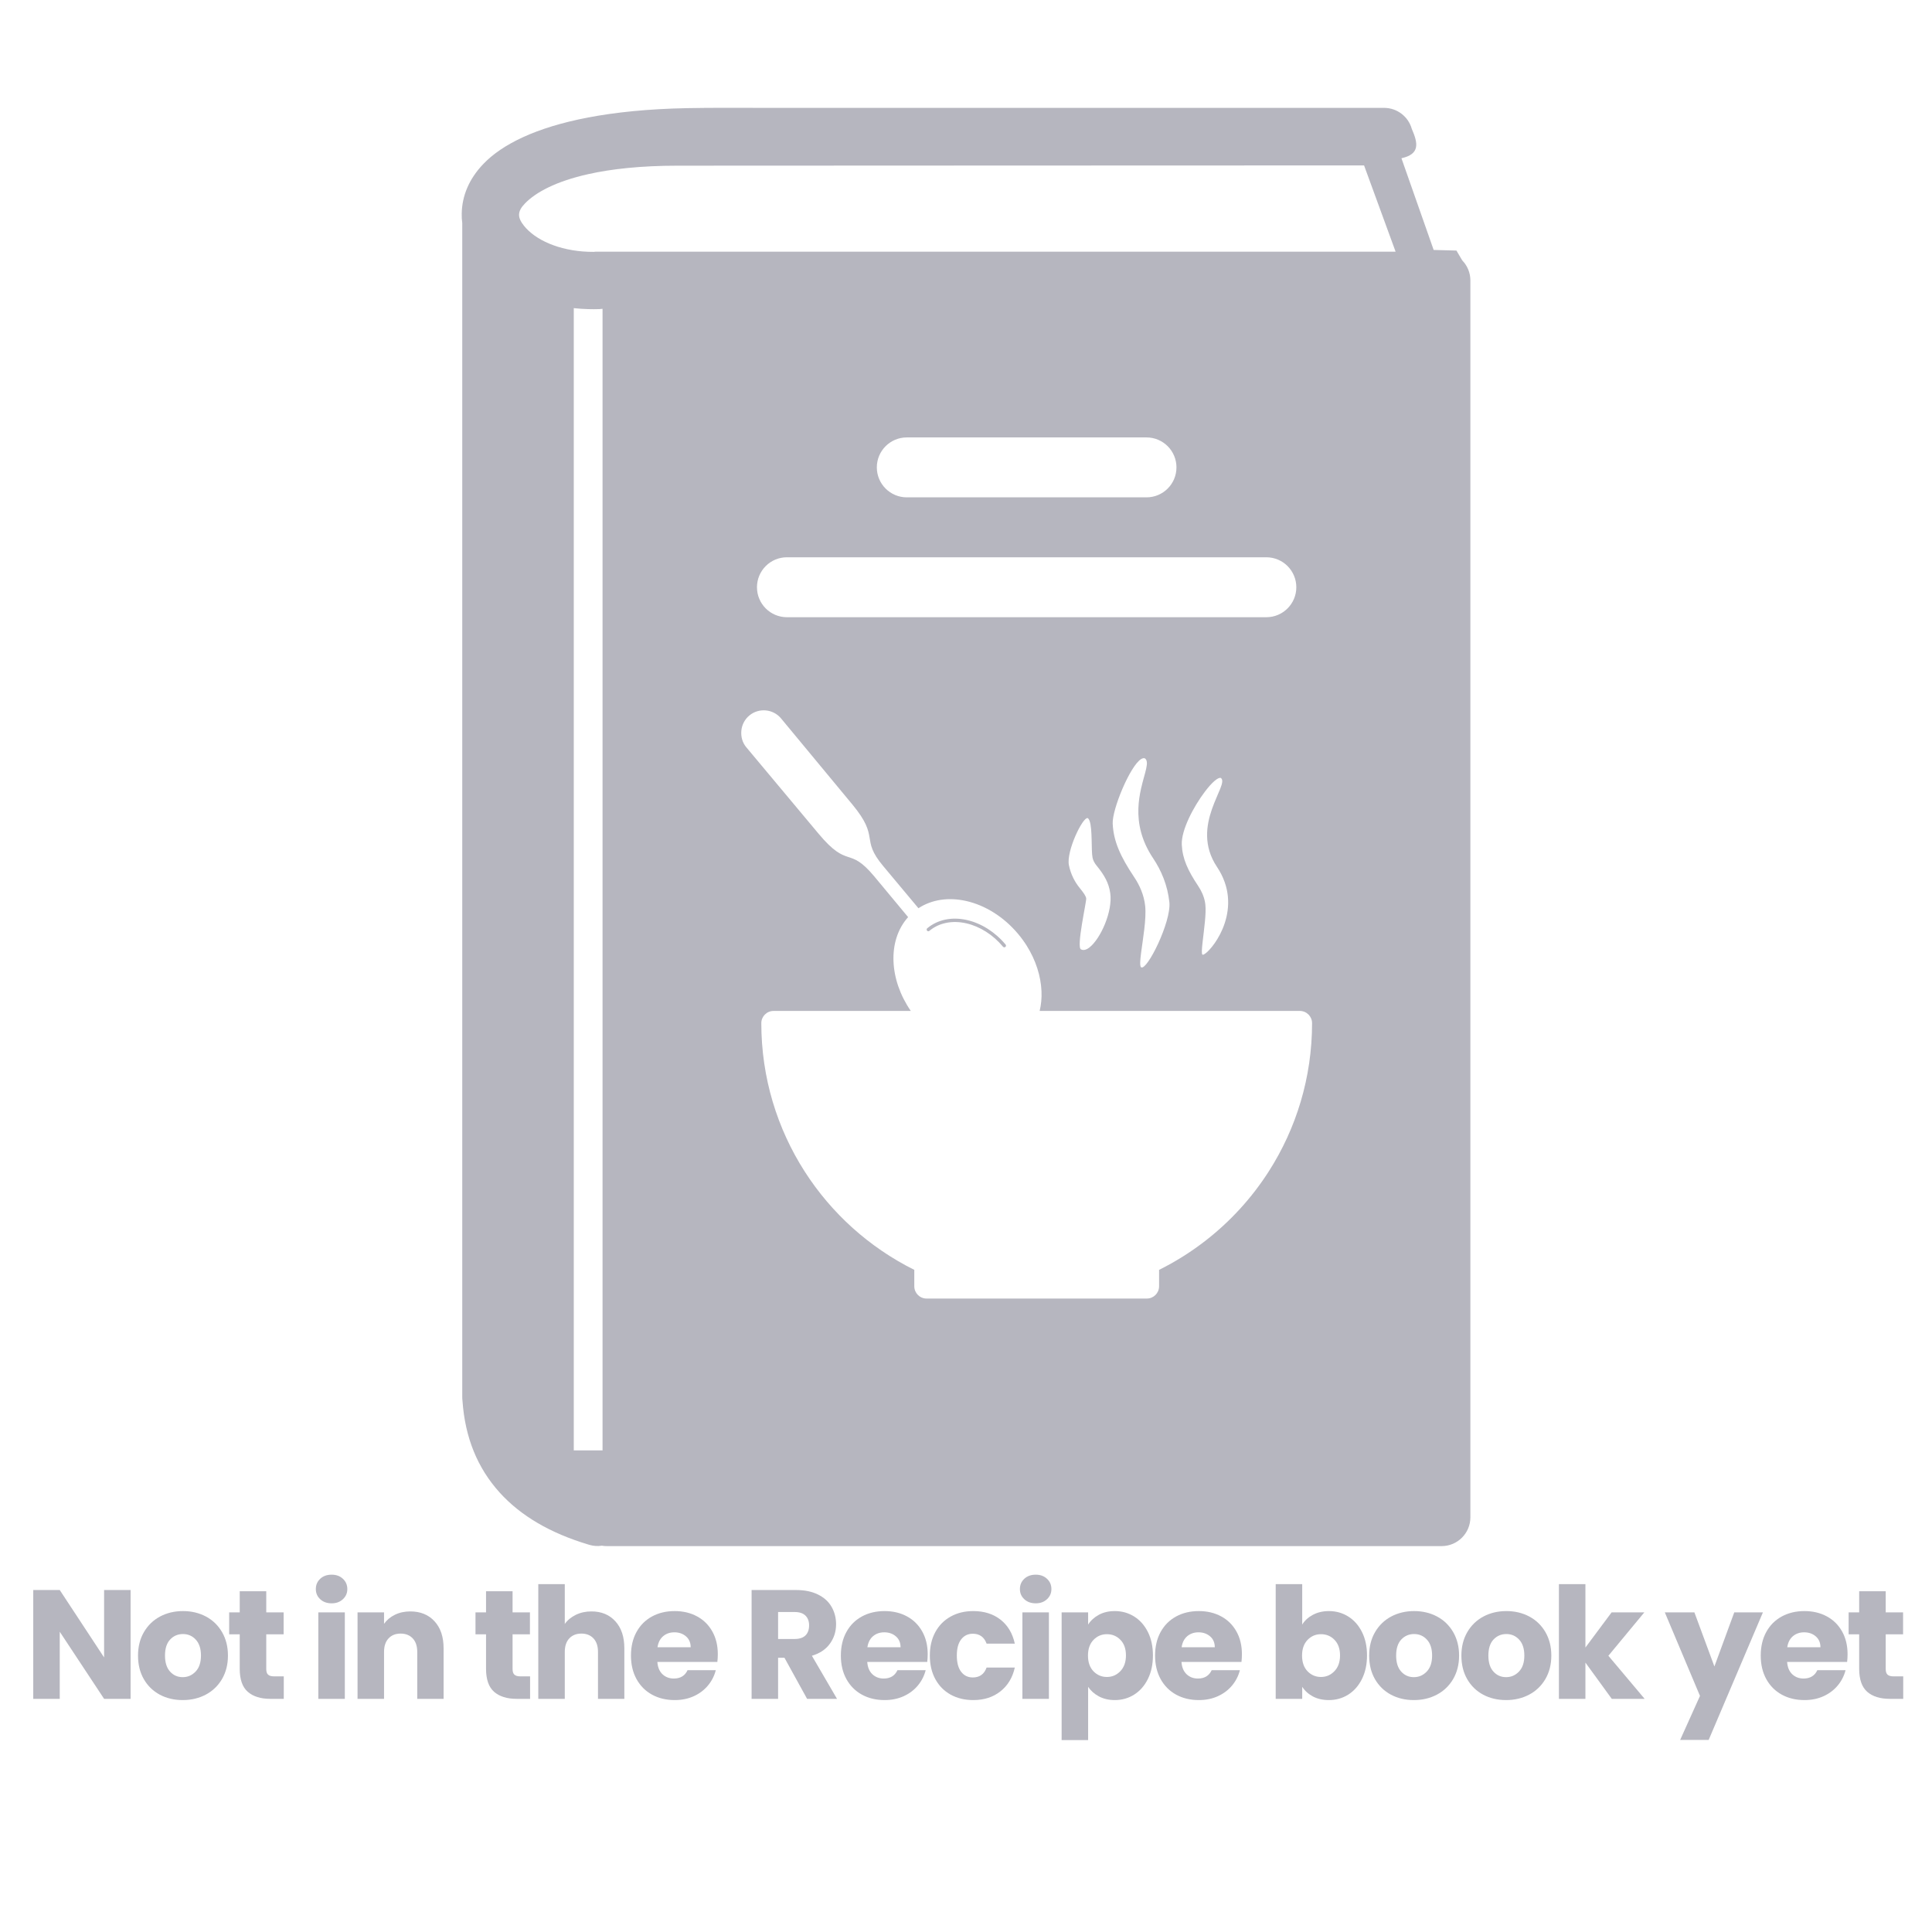 <svg xmlns="http://www.w3.org/2000/svg" xmlns:xlink="http://www.w3.org/1999/xlink" width="1080" zoomAndPan="magnify" viewBox="0 0 810 810" height="1080" preserveAspectRatio="xMidYMid meet" version="1.0"><defs><g/><clipPath id="b19707b189"><path d="M 193.156 45.199 L 616.906 45.199 L 616.906 648.199 L 193.156 648.199 Z M 193.156 45.199 " clip-rule="nonzero"/></clipPath></defs><g clip-path="url(#b19707b189)"><path fill="#b6b6bf" d="M 613.047 109.168 C 615.16 111.34 616.465 114.312 616.465 117.582 L 616.465 636.152 C 616.465 642.809 611.066 648.211 604.406 648.211 L 505.184 648.211 L 505.184 520.34 C 515.691 512.223 524.762 502.332 531.938 491.117 C 543.426 473.164 550.09 451.836 550.09 428.965 C 550.09 426.137 547.789 423.84 544.957 423.84 L 505.184 423.84 L 505.184 399.887 C 509.188 397.152 521.602 380.488 510.234 363.465 C 498.504 345.914 515.742 328.918 511.852 326.164 C 510.633 325.758 507.992 328.176 505.184 331.875 L 505.184 258.77 L 530.926 258.77 C 537.863 258.77 543.488 253.141 543.488 246.207 C 543.488 239.27 537.863 233.641 530.926 233.641 L 505.184 233.641 L 505.184 105.527 L 585.117 105.527 L 571.891 69.348 L 505.184 69.375 L 505.184 45.227 L 580.285 45.227 C 585.82 45.227 590.484 48.953 591.902 54.039 C 594.547 60.109 595.371 64.621 587.562 66.344 L 601.07 104.793 L 610.617 105.047 Z M 505.184 386.227 C 505.426 383.605 505.547 381.125 505.359 379.316 C 505.316 378.922 505.258 378.527 505.184 378.141 Z M 505.184 648.211 L 478.402 648.211 L 478.402 544.422 L 480.816 544.422 C 483.656 544.422 485.949 542.121 485.949 539.289 L 485.949 532.395 C 492.773 529.008 499.215 524.957 505.184 520.34 Z M 478.402 45.227 L 505.184 45.227 L 505.184 69.375 L 478.402 69.379 Z M 505.184 105.527 L 505.184 233.641 L 478.402 233.641 L 478.402 208.516 L 480.676 208.516 C 487.617 208.516 493.238 202.891 493.238 195.953 C 493.238 189.016 487.617 183.391 480.676 183.391 L 478.402 183.391 L 478.402 105.527 Z M 505.184 258.77 L 505.184 331.875 C 500.434 338.129 495.188 348.039 495.469 354.145 C 495.738 359.988 497.973 364.91 502.34 371.441 C 503.656 373.414 504.723 375.668 505.184 378.141 L 505.184 386.227 C 504.605 392.578 503.336 399.758 504.141 400.23 C 504.312 400.352 504.684 400.23 505.184 399.887 L 505.184 423.84 L 478.402 423.84 L 478.402 405.527 C 478.414 405.535 478.422 405.547 478.434 405.555 C 480.922 407.031 491.113 386.41 490.262 378.266 C 489.508 371.055 486.832 364.883 483.43 359.797 C 480.922 356.047 479.344 352.406 478.402 348.93 L 478.402 330.582 C 479.887 323.977 482.051 319.402 480.008 317.953 C 479.535 317.773 478.992 317.895 478.402 318.258 L 478.402 258.77 Z M 478.402 399.508 C 479.145 393.773 480.684 385.273 480.121 379.836 C 479.871 377.457 479.258 375.215 478.402 373.125 Z M 478.402 648.211 L 456.816 648.211 L 456.816 544.422 L 478.402 544.422 Z M 456.816 45.227 L 478.402 45.227 L 478.402 69.379 L 456.816 69.391 Z M 478.402 105.527 L 478.402 183.391 L 456.816 183.391 L 456.816 105.527 Z M 478.402 208.516 L 478.402 233.641 L 456.816 233.641 L 456.816 208.516 Z M 478.402 258.77 L 478.402 318.258 C 473.766 321.145 466.23 339.363 466.504 345.32 C 466.844 352.77 469.789 359.18 475.535 367.773 C 476.641 369.422 477.625 371.211 478.402 373.125 L 478.402 399.508 C 477.992 402.699 477.828 405.031 478.402 405.527 L 478.402 423.84 L 456.816 423.84 L 456.816 397.172 C 461.348 393.598 466.594 382.195 465.469 374.418 C 464.855 370.168 463.043 366.941 459.73 362.883 C 458.945 361.926 458.301 360.809 458.051 359.574 C 457.449 356.617 458.059 347.566 456.816 344.176 L 456.816 258.77 Z M 478.402 330.582 C 477.258 335.672 476.523 341.953 478.402 348.93 Z M 456.816 648.211 L 430.43 648.211 L 430.43 544.422 L 456.816 544.422 Z M 430.43 45.227 L 456.816 45.227 L 456.816 69.391 L 430.43 69.406 Z M 456.816 105.527 L 456.816 183.391 L 430.43 183.391 L 430.43 105.527 Z M 456.816 208.516 L 456.816 233.641 L 430.43 233.641 L 430.43 208.516 Z M 456.816 258.77 L 456.816 344.176 C 456.602 343.586 456.332 343.164 455.992 342.98 C 453.887 342.582 446.973 356.934 448.148 362.723 C 448.953 366.68 450.684 369.855 452.715 372.348 C 454.383 374.391 455.254 375.688 455.395 376.66 C 455.578 377.926 451.066 397.637 453.277 398.055 C 454.289 398.57 455.527 398.191 456.816 397.172 L 456.816 423.84 L 435.879 423.84 C 436.52 421.215 436.773 418.43 436.652 415.574 C 436.383 409.281 434.301 402.602 430.43 396.461 L 430.43 258.77 Z M 430.43 648.211 L 405.133 648.211 L 405.133 544.422 L 430.43 544.422 Z M 405.133 45.227 L 430.43 45.227 L 430.43 69.406 L 405.133 69.41 Z M 430.43 105.527 L 430.43 183.391 L 405.133 183.391 L 405.133 105.527 Z M 430.43 208.516 L 430.43 233.641 L 405.133 233.641 L 405.133 208.516 Z M 430.43 258.77 L 430.43 396.461 C 429.375 394.793 428.199 393.172 426.883 391.598 C 420.762 384.277 412.91 379.527 405.133 377.758 L 405.133 258.77 Z M 405.133 387.113 C 407.91 387.738 410.703 388.922 413.355 390.598 C 415.938 392.23 418.379 394.352 420.52 396.922 C 420.77 397.215 421.215 397.262 421.516 397.004 C 421.816 396.754 421.855 396.316 421.605 396.016 C 419.367 393.336 416.812 391.125 414.109 389.406 C 411.293 387.625 408.312 386.379 405.344 385.715 L 405.133 385.668 Z M 405.133 648.211 L 254.375 648.211 C 253.676 648.211 253.008 648.152 252.34 648.035 C 250.648 648.305 248.867 648.203 247.113 647.691 L 246.59 647.531 L 246.59 608.082 L 252.617 608.082 L 252.617 129.469 C 252.164 129.539 251.703 129.582 251.234 129.598 C 249.672 129.648 248.117 129.648 246.59 129.602 L 246.59 105.559 C 247.34 105.582 248.098 105.602 248.867 105.598 C 249.141 105.551 249.41 105.527 249.656 105.527 L 405.133 105.527 L 405.133 183.391 L 380.176 183.391 C 373.242 183.391 367.613 189.016 367.613 195.953 C 367.613 202.891 373.242 208.516 380.176 208.516 L 405.133 208.516 L 405.133 233.641 L 329.926 233.641 C 322.984 233.641 317.363 239.27 317.363 246.207 C 317.363 253.141 322.984 258.77 329.926 258.77 L 405.133 258.77 L 405.133 377.758 L 405.023 377.734 C 397.855 376.129 390.754 377.043 385.062 380.781 L 370.246 363.051 C 360.512 351.414 369.133 351.461 357.324 337.242 L 327.441 301.18 C 325.773 299.184 323.445 298.055 321.039 297.844 C 318.633 297.625 316.145 298.328 314.148 299.988 C 312.156 301.656 311.023 303.984 310.809 306.391 C 310.598 308.801 311.203 311.281 312.871 313.273 L 343.16 349.504 C 355.789 364.621 355.684 354.441 366.492 367.371 L 380.734 384.508 C 376.332 389.406 374.301 396.039 374.609 403.164 C 374.891 409.996 377.332 417.281 381.859 423.84 L 324.316 423.84 C 321.484 423.84 319.184 426.137 319.184 428.965 C 319.184 451.836 325.848 473.164 337.344 491.117 C 348.602 508.711 364.508 523.043 383.324 532.395 L 383.324 539.289 C 383.324 542.121 385.625 544.422 388.453 544.422 L 405.133 544.422 Z M 246.59 49.258 C 258.105 47.059 271.805 45.66 287.918 45.34 C 298.707 45.125 309.574 45.227 320.426 45.227 L 405.133 45.227 L 405.133 69.41 L 284.035 69.461 C 268.668 69.469 256.324 70.836 246.59 73.016 Z M 405.133 385.668 C 402.121 385.02 399.133 384.965 396.332 385.547 C 393.559 386.129 390.973 387.324 388.754 389.176 C 388.453 389.434 388.418 389.875 388.664 390.176 C 388.914 390.473 389.363 390.512 389.656 390.266 C 391.695 388.559 394.066 387.457 396.621 386.934 C 399.293 386.379 402.156 386.441 405.035 387.09 L 405.133 387.113 Z M 246.59 647.531 C 230.82 642.797 218.355 635.598 209.414 625.68 C 200.223 615.48 194.977 602.777 193.902 587.336 C 193.832 586.816 193.801 586.285 193.801 585.75 L 193.801 93.566 C 193.625 92.234 193.555 90.895 193.582 89.531 C 193.703 82.23 196.559 75.039 202.746 68.633 C 210.527 60.562 224.578 53.449 246.59 49.258 L 246.59 73.016 C 233.07 76.039 224.598 80.625 220.082 85.309 C 216.922 88.582 216.828 91.055 219.645 94.613 C 224.375 100.574 234.309 105.098 246.59 105.559 L 246.59 129.602 C 244.547 129.547 242.535 129.406 240.559 129.188 L 240.559 608.082 L 246.59 608.082 L 246.59 647.531 " fill-opacity="1" fill-rule="evenodd"/></g><g fill="#b6b6bf" fill-opacity="1"><g transform="translate(9.908, 712.25)"><g><path d="M 44.844 0 L 33.734 0 L 15.141 -28.141 L 15.141 0 L 4.031 0 L 4.031 -45.625 L 15.141 -45.625 L 33.734 -17.359 L 33.734 -45.625 L 44.844 -45.625 Z M 44.844 0 "/></g></g></g><g fill="#b6b6bf" fill-opacity="1"><g transform="translate(56.053, 712.25)"><g><path d="M 20.547 0.516 C 16.984 0.516 13.781 -0.238 10.938 -1.75 C 8.102 -3.27 5.875 -5.438 4.25 -8.25 C 2.625 -11.07 1.812 -14.367 1.812 -18.141 C 1.812 -21.859 2.633 -25.133 4.281 -27.969 C 5.938 -30.812 8.191 -32.992 11.047 -34.516 C 13.91 -36.035 17.117 -36.797 20.672 -36.797 C 24.223 -36.797 27.426 -36.035 30.281 -34.516 C 33.145 -32.992 35.398 -30.812 37.047 -27.969 C 38.691 -25.133 39.516 -21.859 39.516 -18.141 C 39.516 -14.41 38.68 -11.125 37.016 -8.281 C 35.348 -5.445 33.07 -3.27 30.188 -1.75 C 27.312 -0.238 24.098 0.516 20.547 0.516 Z M 20.547 -9.094 C 22.66 -9.094 24.461 -9.875 25.953 -11.438 C 27.453 -13 28.203 -15.234 28.203 -18.141 C 28.203 -21.035 27.477 -23.266 26.031 -24.828 C 24.582 -26.391 22.797 -27.172 20.672 -27.172 C 18.504 -27.172 16.703 -26.398 15.266 -24.859 C 13.836 -23.328 13.125 -21.086 13.125 -18.141 C 13.125 -15.234 13.828 -13 15.234 -11.438 C 16.648 -9.875 18.422 -9.094 20.547 -9.094 Z M 20.547 -9.094 "/></g></g></g><g fill="#b6b6bf" fill-opacity="1"><g transform="translate(94.723, 712.25)"><g><path d="M 24.25 -9.422 L 24.25 0 L 18.594 0 C 14.562 0 11.414 -0.984 9.156 -2.953 C 6.906 -4.93 5.781 -8.148 5.781 -12.609 L 5.781 -27.047 L 1.359 -27.047 L 1.359 -36.266 L 5.781 -36.266 L 5.781 -45.109 L 16.906 -45.109 L 16.906 -36.266 L 24.188 -36.266 L 24.188 -27.047 L 16.906 -27.047 L 16.906 -12.484 C 16.906 -11.398 17.16 -10.617 17.672 -10.141 C 18.191 -9.66 19.062 -9.422 20.281 -9.422 Z M 24.25 -9.422 "/></g></g></g><g fill="#b6b6bf" fill-opacity="1"><g transform="translate(118.379, 712.25)"><g/></g></g><g fill="#b6b6bf" fill-opacity="1"><g transform="translate(129.428, 712.25)"><g><path d="M 9.625 -40.047 C 7.664 -40.047 6.066 -40.617 4.828 -41.766 C 3.598 -42.91 2.984 -44.328 2.984 -46.016 C 2.984 -47.754 3.598 -49.195 4.828 -50.344 C 6.066 -51.488 7.664 -52.062 9.625 -52.062 C 11.531 -52.062 13.098 -51.488 14.328 -50.344 C 15.566 -49.195 16.188 -47.754 16.188 -46.016 C 16.188 -44.328 15.566 -42.91 14.328 -41.766 C 13.098 -40.617 11.531 -40.047 9.625 -40.047 Z M 15.141 -36.266 L 15.141 0 L 4.031 0 L 4.031 -36.266 Z M 15.141 -36.266 "/></g></g></g><g fill="#b6b6bf" fill-opacity="1"><g transform="translate(145.87, 712.25)"><g><path d="M 26.125 -36.656 C 30.375 -36.656 33.766 -35.281 36.297 -32.531 C 38.836 -29.781 40.109 -26 40.109 -21.188 L 40.109 0 L 29.062 0 L 29.062 -19.688 C 29.062 -22.113 28.43 -24 27.172 -25.344 C 25.91 -26.688 24.219 -27.359 22.094 -27.359 C 19.977 -27.359 18.289 -26.688 17.031 -25.344 C 15.77 -24 15.141 -22.113 15.141 -19.688 L 15.141 0 L 4.031 0 L 4.031 -36.266 L 15.141 -36.266 L 15.141 -31.453 C 16.266 -33.055 17.781 -34.32 19.688 -35.25 C 21.602 -36.188 23.75 -36.656 26.125 -36.656 Z M 26.125 -36.656 "/></g></g></g><g fill="#b6b6bf" fill-opacity="1"><g transform="translate(186.945, 712.25)"><g/></g></g><g fill="#b6b6bf" fill-opacity="1"><g transform="translate(197.993, 712.25)"><g><path d="M 24.25 -9.422 L 24.25 0 L 18.594 0 C 14.562 0 11.414 -0.984 9.156 -2.953 C 6.906 -4.93 5.781 -8.148 5.781 -12.609 L 5.781 -27.047 L 1.359 -27.047 L 1.359 -36.266 L 5.781 -36.266 L 5.781 -45.109 L 16.906 -45.109 L 16.906 -36.266 L 24.188 -36.266 L 24.188 -27.047 L 16.906 -27.047 L 16.906 -12.484 C 16.906 -11.398 17.16 -10.617 17.672 -10.141 C 18.191 -9.66 19.062 -9.422 20.281 -9.422 Z M 24.25 -9.422 "/></g></g></g><g fill="#b6b6bf" fill-opacity="1"><g transform="translate(221.65, 712.25)"><g><path d="M 26.328 -36.656 C 30.484 -36.656 33.816 -35.281 36.328 -32.531 C 38.848 -29.781 40.109 -26 40.109 -21.188 L 40.109 0 L 29.062 0 L 29.062 -19.688 C 29.062 -22.113 28.43 -24 27.172 -25.344 C 25.91 -26.688 24.219 -27.359 22.094 -27.359 C 19.977 -27.359 18.289 -26.688 17.031 -25.344 C 15.77 -24 15.141 -22.113 15.141 -19.688 L 15.141 0 L 4.031 0 L 4.031 -48.094 L 15.141 -48.094 L 15.141 -31.391 C 16.266 -32.992 17.801 -34.27 19.75 -35.219 C 21.707 -36.176 23.898 -36.656 26.328 -36.656 Z M 26.328 -36.656 "/></g></g></g><g fill="#b6b6bf" fill-opacity="1"><g transform="translate(262.725, 712.25)"><g><path d="M 38.219 -18.719 C 38.219 -17.676 38.156 -16.594 38.031 -15.469 L 12.875 -15.469 C 13.039 -13.219 13.766 -11.492 15.047 -10.297 C 16.328 -9.109 17.898 -8.516 19.766 -8.516 C 22.535 -8.516 24.461 -9.688 25.547 -12.031 L 37.375 -12.031 C 36.77 -9.645 35.676 -7.5 34.094 -5.594 C 32.508 -3.688 30.523 -2.191 28.141 -1.109 C 25.754 -0.023 23.094 0.516 20.156 0.516 C 16.594 0.516 13.426 -0.238 10.656 -1.75 C 7.883 -3.27 5.719 -5.438 4.156 -8.25 C 2.594 -11.07 1.812 -14.367 1.812 -18.141 C 1.812 -21.91 2.582 -25.203 4.125 -28.016 C 5.664 -30.828 7.82 -32.992 10.594 -34.516 C 13.363 -36.035 16.551 -36.797 20.156 -36.797 C 23.664 -36.797 26.785 -36.055 29.516 -34.578 C 32.242 -33.109 34.375 -31.008 35.906 -28.281 C 37.445 -25.551 38.219 -22.363 38.219 -18.719 Z M 26.844 -21.641 C 26.844 -23.547 26.191 -25.062 24.891 -26.188 C 23.586 -27.32 21.961 -27.891 20.016 -27.891 C 18.148 -27.891 16.578 -27.348 15.297 -26.266 C 14.023 -25.18 13.238 -23.641 12.938 -21.641 Z M 26.844 -21.641 "/></g></g></g><g fill="#b6b6bf" fill-opacity="1"><g transform="translate(300.03, 712.25)"><g/></g></g><g fill="#b6b6bf" fill-opacity="1"><g transform="translate(311.078, 712.25)"><g><path d="M 27.297 0 L 17.812 -17.219 L 15.141 -17.219 L 15.141 0 L 4.031 0 L 4.031 -45.625 L 22.688 -45.625 C 26.281 -45.625 29.344 -44.992 31.875 -43.734 C 34.414 -42.484 36.312 -40.766 37.562 -38.578 C 38.82 -36.391 39.453 -33.953 39.453 -31.266 C 39.453 -28.234 38.594 -25.523 36.875 -23.141 C 35.164 -20.754 32.645 -19.062 29.312 -18.062 L 39.844 0 Z M 15.141 -25.094 L 22.031 -25.094 C 24.07 -25.094 25.598 -25.586 26.609 -26.578 C 27.629 -27.578 28.141 -28.988 28.141 -30.812 C 28.141 -32.539 27.629 -33.906 26.609 -34.906 C 25.598 -35.906 24.07 -36.406 22.031 -36.406 L 15.141 -36.406 Z M 15.141 -25.094 "/></g></g></g><g fill="#b6b6bf" fill-opacity="1"><g transform="translate(350.723, 712.25)"><g><path d="M 38.219 -18.719 C 38.219 -17.676 38.156 -16.594 38.031 -15.469 L 12.875 -15.469 C 13.039 -13.219 13.766 -11.492 15.047 -10.297 C 16.328 -9.109 17.898 -8.516 19.766 -8.516 C 22.535 -8.516 24.461 -9.688 25.547 -12.031 L 37.375 -12.031 C 36.77 -9.645 35.676 -7.5 34.094 -5.594 C 32.508 -3.688 30.523 -2.191 28.141 -1.109 C 25.754 -0.023 23.094 0.516 20.156 0.516 C 16.594 0.516 13.426 -0.238 10.656 -1.75 C 7.883 -3.27 5.719 -5.438 4.156 -8.25 C 2.594 -11.07 1.812 -14.367 1.812 -18.141 C 1.812 -21.91 2.582 -25.203 4.125 -28.016 C 5.664 -30.828 7.82 -32.992 10.594 -34.516 C 13.363 -36.035 16.551 -36.797 20.156 -36.797 C 23.664 -36.797 26.785 -36.055 29.516 -34.578 C 32.242 -33.109 34.375 -31.008 35.906 -28.281 C 37.445 -25.551 38.219 -22.363 38.219 -18.719 Z M 26.844 -21.641 C 26.844 -23.547 26.191 -25.062 24.891 -26.188 C 23.586 -27.32 21.961 -27.891 20.016 -27.891 C 18.148 -27.891 16.578 -27.348 15.297 -26.266 C 14.023 -25.18 13.238 -23.641 12.938 -21.641 Z M 26.844 -21.641 "/></g></g></g><g fill="#b6b6bf" fill-opacity="1"><g transform="translate(388.028, 712.25)"><g><path d="M 1.812 -18.141 C 1.812 -21.91 2.582 -25.203 4.125 -28.016 C 5.664 -30.828 7.812 -32.992 10.562 -34.516 C 13.312 -36.035 16.461 -36.797 20.016 -36.797 C 24.566 -36.797 28.367 -35.602 31.422 -33.219 C 34.484 -30.832 36.488 -27.473 37.438 -23.141 L 25.609 -23.141 C 24.609 -25.91 22.68 -27.297 19.828 -27.297 C 17.785 -27.297 16.156 -26.504 14.938 -24.922 C 13.727 -23.348 13.125 -21.086 13.125 -18.141 C 13.125 -15.191 13.727 -12.926 14.938 -11.344 C 16.156 -9.758 17.785 -8.969 19.828 -8.969 C 22.68 -8.969 24.609 -10.352 25.609 -13.125 L 37.438 -13.125 C 36.488 -8.883 34.473 -5.551 31.391 -3.125 C 28.316 -0.695 24.523 0.516 20.016 0.516 C 16.461 0.516 13.312 -0.238 10.562 -1.75 C 7.812 -3.27 5.664 -5.438 4.125 -8.25 C 2.582 -11.07 1.812 -14.367 1.812 -18.141 Z M 1.812 -18.141 "/></g></g></g><g fill="#b6b6bf" fill-opacity="1"><g transform="translate(424.619, 712.25)"><g><path d="M 9.625 -40.047 C 7.664 -40.047 6.066 -40.617 4.828 -41.766 C 3.598 -42.91 2.984 -44.328 2.984 -46.016 C 2.984 -47.754 3.598 -49.195 4.828 -50.344 C 6.066 -51.488 7.664 -52.062 9.625 -52.062 C 11.531 -52.062 13.098 -51.488 14.328 -50.344 C 15.566 -49.195 16.188 -47.754 16.188 -46.016 C 16.188 -44.328 15.566 -42.91 14.328 -41.766 C 13.098 -40.617 11.531 -40.047 9.625 -40.047 Z M 15.141 -36.266 L 15.141 0 L 4.031 0 L 4.031 -36.266 Z M 15.141 -36.266 "/></g></g></g><g fill="#b6b6bf" fill-opacity="1"><g transform="translate(441.061, 712.25)"><g><path d="M 15.141 -31.141 C 16.223 -32.828 17.719 -34.191 19.625 -35.234 C 21.531 -36.273 23.766 -36.797 26.328 -36.797 C 29.316 -36.797 32.023 -36.035 34.453 -34.516 C 36.879 -32.992 38.797 -30.828 40.203 -28.016 C 41.609 -25.203 42.312 -21.93 42.312 -18.203 C 42.312 -14.473 41.609 -11.188 40.203 -8.344 C 38.797 -5.508 36.879 -3.32 34.453 -1.781 C 32.023 -0.25 29.316 0.516 26.328 0.516 C 23.816 0.516 21.594 0 19.656 -1.031 C 17.727 -2.07 16.223 -3.414 15.141 -5.062 L 15.141 17.297 L 4.031 17.297 L 4.031 -36.266 L 15.141 -36.266 Z M 31 -18.203 C 31 -20.973 30.227 -23.148 28.688 -24.734 C 27.156 -26.316 25.266 -27.109 23.016 -27.109 C 20.797 -27.109 18.914 -26.305 17.375 -24.703 C 15.844 -23.098 15.078 -20.91 15.078 -18.141 C 15.078 -15.359 15.844 -13.164 17.375 -11.562 C 18.914 -9.969 20.797 -9.172 23.016 -9.172 C 25.223 -9.172 27.102 -9.984 28.656 -11.609 C 30.219 -13.234 31 -15.43 31 -18.203 Z M 31 -18.203 "/></g></g></g><g fill="#b6b6bf" fill-opacity="1"><g transform="translate(482.461, 712.25)"><g><path d="M 38.219 -18.719 C 38.219 -17.676 38.156 -16.594 38.031 -15.469 L 12.875 -15.469 C 13.039 -13.219 13.766 -11.492 15.047 -10.297 C 16.328 -9.109 17.898 -8.516 19.766 -8.516 C 22.535 -8.516 24.461 -9.688 25.547 -12.031 L 37.375 -12.031 C 36.77 -9.645 35.676 -7.5 34.094 -5.594 C 32.508 -3.688 30.523 -2.191 28.141 -1.109 C 25.754 -0.023 23.094 0.516 20.156 0.516 C 16.594 0.516 13.426 -0.238 10.656 -1.75 C 7.883 -3.27 5.719 -5.438 4.156 -8.25 C 2.594 -11.07 1.812 -14.367 1.812 -18.141 C 1.812 -21.91 2.582 -25.203 4.125 -28.016 C 5.664 -30.828 7.82 -32.992 10.594 -34.516 C 13.363 -36.035 16.551 -36.797 20.156 -36.797 C 23.664 -36.797 26.785 -36.055 29.516 -34.578 C 32.242 -33.109 34.375 -31.008 35.906 -28.281 C 37.445 -25.551 38.219 -22.363 38.219 -18.719 Z M 26.844 -21.641 C 26.844 -23.547 26.191 -25.062 24.891 -26.188 C 23.586 -27.32 21.961 -27.891 20.016 -27.891 C 18.148 -27.891 16.578 -27.348 15.297 -26.266 C 14.023 -25.18 13.238 -23.641 12.938 -21.641 Z M 26.844 -21.641 "/></g></g></g><g fill="#b6b6bf" fill-opacity="1"><g transform="translate(519.766, 712.25)"><g/></g></g><g fill="#b6b6bf" fill-opacity="1"><g transform="translate(530.815, 712.25)"><g><path d="M 15.141 -31.141 C 16.18 -32.828 17.676 -34.191 19.625 -35.234 C 21.582 -36.273 23.816 -36.797 26.328 -36.797 C 29.316 -36.797 32.023 -36.035 34.453 -34.516 C 36.879 -32.992 38.797 -30.828 40.203 -28.016 C 41.609 -25.203 42.312 -21.93 42.312 -18.203 C 42.312 -14.473 41.609 -11.188 40.203 -8.344 C 38.797 -5.508 36.879 -3.32 34.453 -1.781 C 32.023 -0.25 29.316 0.516 26.328 0.516 C 23.766 0.516 21.531 0.008 19.625 -1 C 17.719 -2.02 16.223 -3.375 15.141 -5.062 L 15.141 0 L 4.031 0 L 4.031 -48.094 L 15.141 -48.094 Z M 31 -18.203 C 31 -20.973 30.227 -23.148 28.688 -24.734 C 27.156 -26.316 25.266 -27.109 23.016 -27.109 C 20.797 -27.109 18.914 -26.305 17.375 -24.703 C 15.844 -23.098 15.078 -20.91 15.078 -18.141 C 15.078 -15.359 15.844 -13.164 17.375 -11.562 C 18.914 -9.969 20.797 -9.172 23.016 -9.172 C 25.223 -9.172 27.102 -9.984 28.656 -11.609 C 30.219 -13.234 31 -15.43 31 -18.203 Z M 31 -18.203 "/></g></g></g><g fill="#b6b6bf" fill-opacity="1"><g transform="translate(572.214, 712.25)"><g><path d="M 20.547 0.516 C 16.984 0.516 13.781 -0.238 10.938 -1.75 C 8.102 -3.27 5.875 -5.438 4.25 -8.25 C 2.625 -11.07 1.812 -14.367 1.812 -18.141 C 1.812 -21.859 2.633 -25.133 4.281 -27.969 C 5.938 -30.812 8.191 -32.992 11.047 -34.516 C 13.91 -36.035 17.117 -36.797 20.672 -36.797 C 24.223 -36.797 27.426 -36.035 30.281 -34.516 C 33.145 -32.992 35.398 -30.812 37.047 -27.969 C 38.691 -25.133 39.516 -21.859 39.516 -18.141 C 39.516 -14.41 38.68 -11.125 37.016 -8.281 C 35.348 -5.445 33.07 -3.27 30.188 -1.75 C 27.312 -0.238 24.098 0.516 20.547 0.516 Z M 20.547 -9.094 C 22.66 -9.094 24.461 -9.875 25.953 -11.438 C 27.453 -13 28.203 -15.234 28.203 -18.141 C 28.203 -21.035 27.477 -23.266 26.031 -24.828 C 24.582 -26.391 22.797 -27.172 20.672 -27.172 C 18.504 -27.172 16.703 -26.398 15.266 -24.859 C 13.836 -23.328 13.125 -21.086 13.125 -18.141 C 13.125 -15.234 13.828 -13 15.234 -11.438 C 16.648 -9.875 18.422 -9.094 20.547 -9.094 Z M 20.547 -9.094 "/></g></g></g><g fill="#b6b6bf" fill-opacity="1"><g transform="translate(610.884, 712.25)"><g><path d="M 20.547 0.516 C 16.984 0.516 13.781 -0.238 10.938 -1.75 C 8.102 -3.27 5.875 -5.438 4.25 -8.25 C 2.625 -11.07 1.812 -14.367 1.812 -18.141 C 1.812 -21.859 2.633 -25.133 4.281 -27.969 C 5.938 -30.812 8.191 -32.992 11.047 -34.516 C 13.91 -36.035 17.117 -36.797 20.672 -36.797 C 24.223 -36.797 27.426 -36.035 30.281 -34.516 C 33.145 -32.992 35.398 -30.812 37.047 -27.969 C 38.691 -25.133 39.516 -21.859 39.516 -18.141 C 39.516 -14.41 38.68 -11.125 37.016 -8.281 C 35.348 -5.445 33.07 -3.27 30.188 -1.75 C 27.312 -0.238 24.098 0.516 20.547 0.516 Z M 20.547 -9.094 C 22.66 -9.094 24.461 -9.875 25.953 -11.438 C 27.453 -13 28.203 -15.234 28.203 -18.141 C 28.203 -21.035 27.477 -23.266 26.031 -24.828 C 24.582 -26.391 22.797 -27.172 20.672 -27.172 C 18.504 -27.172 16.703 -26.398 15.266 -24.859 C 13.836 -23.328 13.125 -21.086 13.125 -18.141 C 13.125 -15.234 13.828 -13 15.234 -11.438 C 16.648 -9.875 18.422 -9.094 20.547 -9.094 Z M 20.547 -9.094 "/></g></g></g><g fill="#b6b6bf" fill-opacity="1"><g transform="translate(649.554, 712.25)"><g><path d="M 26.188 0 L 15.141 -15.203 L 15.141 0 L 4.031 0 L 4.031 -48.094 L 15.141 -48.094 L 15.141 -21.516 L 26.125 -36.266 L 39.844 -36.266 L 24.766 -18.062 L 39.969 0 Z M 26.188 0 "/></g></g></g><g fill="#b6b6bf" fill-opacity="1"><g transform="translate(686.99, 712.25)"><g/></g></g><g fill="#b6b6bf" fill-opacity="1"><g transform="translate(698.038, 712.25)"><g><path d="M 41.078 -36.266 L 18.328 17.219 L 6.375 17.219 L 14.688 -1.234 L -0.062 -36.266 L 12.344 -36.266 L 20.734 -13.578 L 29.062 -36.266 Z M 41.078 -36.266 "/></g></g></g><g fill="#b6b6bf" fill-opacity="1"><g transform="translate(736.383, 712.25)"><g><path d="M 38.219 -18.719 C 38.219 -17.676 38.156 -16.594 38.031 -15.469 L 12.875 -15.469 C 13.039 -13.219 13.766 -11.492 15.047 -10.297 C 16.328 -9.109 17.898 -8.516 19.766 -8.516 C 22.535 -8.516 24.461 -9.688 25.547 -12.031 L 37.375 -12.031 C 36.77 -9.645 35.676 -7.5 34.094 -5.594 C 32.508 -3.688 30.523 -2.191 28.141 -1.109 C 25.754 -0.023 23.094 0.516 20.156 0.516 C 16.594 0.516 13.426 -0.238 10.656 -1.75 C 7.883 -3.27 5.719 -5.438 4.156 -8.25 C 2.594 -11.07 1.812 -14.367 1.812 -18.141 C 1.812 -21.91 2.582 -25.203 4.125 -28.016 C 5.664 -30.828 7.82 -32.992 10.594 -34.516 C 13.363 -36.035 16.551 -36.797 20.156 -36.797 C 23.664 -36.797 26.785 -36.055 29.516 -34.578 C 32.242 -33.109 34.375 -31.008 35.906 -28.281 C 37.445 -25.551 38.219 -22.363 38.219 -18.719 Z M 26.844 -21.641 C 26.844 -23.547 26.191 -25.062 24.891 -26.188 C 23.586 -27.32 21.961 -27.891 20.016 -27.891 C 18.148 -27.891 16.578 -27.348 15.297 -26.266 C 14.023 -25.18 13.238 -23.641 12.938 -21.641 Z M 26.844 -21.641 "/></g></g></g><g fill="#b6b6bf" fill-opacity="1"><g transform="translate(773.688, 712.25)"><g><path d="M 24.25 -9.422 L 24.25 0 L 18.594 0 C 14.562 0 11.414 -0.984 9.156 -2.953 C 6.906 -4.93 5.781 -8.148 5.781 -12.609 L 5.781 -27.047 L 1.359 -27.047 L 1.359 -36.266 L 5.781 -36.266 L 5.781 -45.109 L 16.906 -45.109 L 16.906 -36.266 L 24.188 -36.266 L 24.188 -27.047 L 16.906 -27.047 L 16.906 -12.484 C 16.906 -11.398 17.16 -10.617 17.672 -10.141 C 18.191 -9.66 19.062 -9.422 20.281 -9.422 Z M 24.25 -9.422 "/></g></g></g></svg>